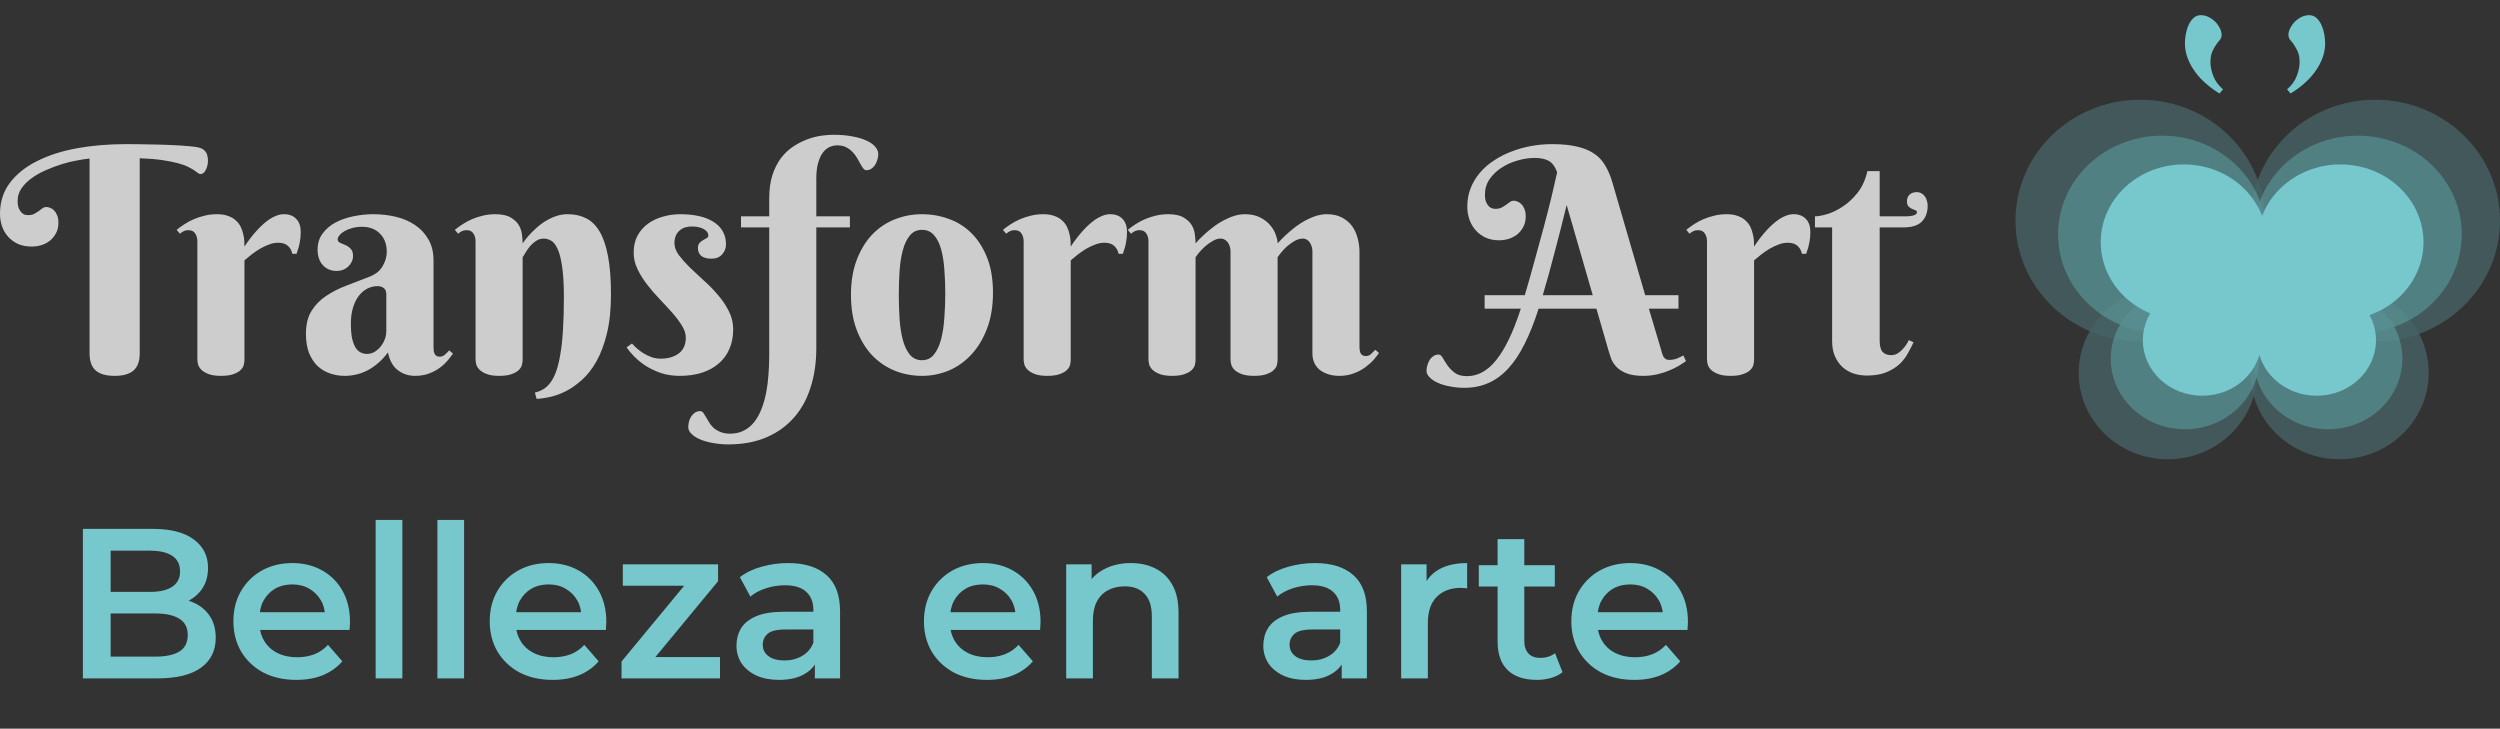<svg width="199" height="58" viewBox="0 0 199 58" fill="none" xmlns="http://www.w3.org/2000/svg">
<rect x="0" y="0" width="199" height="58" fill="#333333" stroke="none"/>
<g opacity="0.87">
<path d="M9.131 29.918C8.447 29.918 7.943 29.775 7.617 29.49C7.292 29.205 7.129 28.75 7.129 28.123V12.62C6.868 12.645 6.543 12.693 6.152 12.767C5.77 12.832 5.367 12.929 4.944 13.06C4.521 13.19 4.097 13.348 3.674 13.536C3.251 13.715 2.873 13.926 2.539 14.17C2.205 14.406 1.933 14.675 1.721 14.976C1.51 15.277 1.404 15.611 1.404 15.977C1.404 16.238 1.436 16.445 1.501 16.6C1.575 16.754 1.656 16.872 1.746 16.954C1.835 17.027 1.925 17.076 2.014 17.1C2.112 17.116 2.181 17.125 2.222 17.125C2.425 17.125 2.592 17.092 2.722 17.027C2.852 16.954 2.97 16.88 3.076 16.807C3.182 16.726 3.28 16.652 3.369 16.587C3.467 16.514 3.577 16.477 3.699 16.477C3.796 16.477 3.898 16.502 4.004 16.551C4.118 16.591 4.22 16.661 4.309 16.758C4.407 16.856 4.488 16.986 4.553 17.149C4.618 17.303 4.651 17.495 4.651 17.723C4.651 18.048 4.586 18.329 4.456 18.565C4.333 18.801 4.171 19 3.967 19.163C3.772 19.318 3.544 19.436 3.284 19.517C3.031 19.59 2.779 19.627 2.527 19.627C2.136 19.627 1.782 19.562 1.465 19.432C1.156 19.293 0.891 19.106 0.671 18.87C0.452 18.634 0.285 18.357 0.171 18.04C0.057 17.723 0 17.385 0 17.027C0 16.075 0.26 15.253 0.781 14.561C1.31 13.861 2.03 13.283 2.942 12.828C3.853 12.364 4.915 12.022 6.128 11.802C7.34 11.582 8.639 11.473 10.022 11.473C10.681 11.473 11.324 11.481 11.951 11.497C12.577 11.505 13.147 11.521 13.66 11.546C14.181 11.57 14.628 11.599 15.002 11.631C15.377 11.664 15.649 11.7 15.82 11.741C15.983 11.782 16.113 11.843 16.211 11.924C16.309 11.998 16.382 12.083 16.431 12.181C16.48 12.278 16.512 12.384 16.528 12.498C16.545 12.604 16.553 12.714 16.553 12.828C16.553 12.917 16.541 13.023 16.516 13.145C16.492 13.259 16.455 13.369 16.406 13.475C16.357 13.58 16.296 13.67 16.223 13.743C16.15 13.816 16.06 13.853 15.955 13.853C15.889 13.853 15.82 13.825 15.747 13.768C15.682 13.711 15.588 13.641 15.466 13.56C15.344 13.479 15.177 13.385 14.966 13.279C14.762 13.174 14.49 13.076 14.148 12.986C13.814 12.897 13.399 12.815 12.903 12.742C12.415 12.669 11.82 12.62 11.121 12.596V28.123C11.121 28.75 10.958 29.205 10.632 29.49C10.307 29.775 9.806 29.918 9.131 29.918ZM19.458 19.627C19.767 19.155 20.097 18.728 20.447 18.345C20.593 18.183 20.752 18.024 20.923 17.869C21.094 17.715 21.269 17.576 21.448 17.454C21.635 17.332 21.826 17.234 22.021 17.161C22.217 17.088 22.412 17.051 22.607 17.051C23.023 17.051 23.348 17.177 23.584 17.43C23.82 17.674 23.938 18.02 23.938 18.467C23.938 18.744 23.914 19.012 23.865 19.273C23.824 19.525 23.739 19.834 23.608 20.201H23.267C23.218 19.948 23.104 19.741 22.925 19.578C22.746 19.407 22.485 19.322 22.144 19.322C21.891 19.322 21.643 19.371 21.399 19.468C21.155 19.558 20.915 19.672 20.679 19.81C20.451 19.948 20.231 20.099 20.02 20.262C19.816 20.424 19.629 20.579 19.458 20.726V28.648C19.458 28.754 19.442 28.88 19.409 29.026C19.377 29.173 19.295 29.311 19.165 29.441C19.043 29.572 18.856 29.681 18.604 29.771C18.359 29.869 18.022 29.918 17.59 29.918C17.159 29.918 16.817 29.865 16.565 29.759C16.321 29.661 16.134 29.543 16.003 29.405C15.873 29.266 15.792 29.124 15.759 28.977C15.727 28.831 15.71 28.713 15.71 28.623V19.2C15.71 18.964 15.653 18.76 15.54 18.589C15.434 18.41 15.251 18.321 14.99 18.321C14.852 18.321 14.734 18.345 14.636 18.394C14.539 18.443 14.433 18.512 14.319 18.602L14.062 18.296C14.25 18.142 14.457 17.991 14.685 17.845C14.921 17.69 15.173 17.556 15.442 17.442C15.71 17.328 15.999 17.234 16.309 17.161C16.618 17.088 16.943 17.051 17.285 17.051C17.635 17.051 17.932 17.1 18.176 17.198C18.428 17.287 18.632 17.409 18.787 17.564C18.949 17.71 19.076 17.877 19.165 18.064C19.255 18.252 19.32 18.443 19.36 18.638C19.409 18.825 19.438 19.009 19.446 19.188C19.454 19.358 19.458 19.505 19.458 19.627ZM30.75 23.399C30.75 23.195 30.684 23.041 30.554 22.935C30.424 22.829 30.257 22.776 30.054 22.776C29.769 22.776 29.496 22.841 29.236 22.972C28.984 23.102 28.76 23.293 28.564 23.545C28.369 23.798 28.215 24.111 28.101 24.485C27.987 24.852 27.93 25.279 27.93 25.767C27.93 26.239 27.962 26.63 28.027 26.939C28.101 27.248 28.194 27.496 28.308 27.684C28.43 27.863 28.569 27.989 28.723 28.062C28.878 28.135 29.041 28.172 29.211 28.172C29.423 28.172 29.622 28.119 29.81 28.013C29.997 27.899 30.16 27.757 30.298 27.586C30.436 27.415 30.546 27.224 30.627 27.012C30.709 26.801 30.75 26.589 30.75 26.377V23.399ZM28.809 18.052C28.532 18.052 28.276 18.085 28.04 18.15C27.803 18.215 27.6 18.296 27.429 18.394C27.258 18.492 27.124 18.602 27.026 18.724C26.929 18.838 26.88 18.947 26.88 19.053C26.88 19.175 26.941 19.265 27.063 19.322C27.193 19.371 27.336 19.432 27.49 19.505C27.645 19.57 27.783 19.668 27.905 19.798C28.035 19.92 28.101 20.111 28.101 20.372C28.101 20.543 28.064 20.701 27.991 20.848C27.926 20.986 27.832 21.112 27.71 21.226C27.596 21.332 27.458 21.417 27.295 21.482C27.14 21.539 26.977 21.568 26.807 21.568C26.351 21.568 25.981 21.413 25.696 21.104C25.419 20.795 25.281 20.384 25.281 19.871C25.281 19.375 25.411 18.951 25.671 18.602C25.932 18.244 26.27 17.951 26.685 17.723C27.108 17.495 27.584 17.328 28.113 17.222C28.642 17.108 29.171 17.051 29.7 17.051C30.334 17.051 30.941 17.12 31.519 17.259C32.096 17.397 32.605 17.617 33.044 17.918C33.492 18.219 33.846 18.602 34.106 19.065C34.375 19.529 34.509 20.091 34.509 20.75V27.647C34.509 27.72 34.513 27.802 34.522 27.891C34.53 27.981 34.55 28.062 34.583 28.135C34.615 28.209 34.664 28.27 34.729 28.318C34.794 28.367 34.888 28.392 35.01 28.392C35.156 28.392 35.291 28.339 35.413 28.233C35.543 28.119 35.657 28.005 35.754 27.891L36.06 28.148C35.938 28.318 35.791 28.506 35.62 28.709C35.449 28.912 35.242 29.104 34.998 29.283C34.753 29.462 34.469 29.612 34.143 29.734C33.818 29.856 33.447 29.918 33.032 29.918C32.52 29.918 32.064 29.767 31.665 29.466C31.266 29.157 31.006 28.685 30.884 28.05C30.623 28.4 30.351 28.693 30.066 28.929C29.789 29.165 29.504 29.356 29.211 29.502C28.919 29.649 28.621 29.755 28.32 29.82C28.027 29.885 27.73 29.918 27.429 29.918C27.039 29.918 26.66 29.856 26.294 29.734C25.928 29.612 25.598 29.421 25.305 29.161C25.02 28.892 24.788 28.546 24.609 28.123C24.439 27.7 24.353 27.183 24.353 26.573C24.353 25.832 24.5 25.226 24.793 24.754C25.085 24.282 25.468 23.887 25.94 23.57C26.42 23.244 26.961 22.968 27.564 22.74C28.174 22.512 28.796 22.272 29.431 22.02C29.903 21.832 30.245 21.556 30.456 21.189C30.676 20.815 30.786 20.433 30.786 20.042C30.786 19.44 30.607 18.96 30.249 18.602C29.899 18.235 29.419 18.052 28.809 18.052ZM44.885 23.643C44.885 22.618 44.836 21.8 44.739 21.189C44.649 20.571 44.527 20.103 44.373 19.786C44.218 19.46 44.047 19.248 43.86 19.151C43.673 19.045 43.481 18.992 43.286 18.992C43.05 18.992 42.839 19.057 42.651 19.188C42.472 19.31 42.314 19.452 42.175 19.615C42.045 19.777 41.931 19.94 41.834 20.103C41.744 20.266 41.667 20.388 41.602 20.469V28.623C41.602 28.729 41.585 28.86 41.553 29.014C41.52 29.161 41.439 29.303 41.309 29.441C41.187 29.572 40.999 29.681 40.747 29.771C40.503 29.869 40.165 29.918 39.734 29.918C39.303 29.918 38.961 29.865 38.709 29.759C38.464 29.661 38.277 29.543 38.147 29.405C38.017 29.266 37.935 29.124 37.903 28.977C37.87 28.831 37.854 28.713 37.854 28.623V19.2C37.854 18.964 37.797 18.76 37.683 18.589C37.577 18.41 37.394 18.321 37.134 18.321C36.995 18.321 36.877 18.345 36.78 18.394C36.682 18.443 36.576 18.512 36.462 18.602L36.206 18.296C36.393 18.142 36.601 17.991 36.829 17.845C37.065 17.69 37.317 17.556 37.585 17.442C37.854 17.328 38.143 17.234 38.452 17.161C38.761 17.088 39.087 17.051 39.429 17.051C39.958 17.051 40.369 17.141 40.662 17.32C40.955 17.491 41.17 17.698 41.309 17.942C41.447 18.186 41.528 18.443 41.553 18.711C41.585 18.972 41.602 19.192 41.602 19.371C41.903 18.939 42.245 18.553 42.627 18.211C42.782 18.064 42.953 17.922 43.14 17.784C43.335 17.645 43.538 17.523 43.75 17.418C43.97 17.303 44.198 17.214 44.434 17.149C44.678 17.084 44.926 17.051 45.178 17.051C45.732 17.051 46.22 17.157 46.643 17.369C47.074 17.58 47.437 17.934 47.73 18.431C48.023 18.927 48.246 19.586 48.401 20.408C48.556 21.222 48.633 22.235 48.633 23.448C48.633 24.628 48.527 25.653 48.315 26.524C48.104 27.395 47.827 28.135 47.485 28.746C47.144 29.356 46.757 29.852 46.326 30.235C45.894 30.625 45.459 30.931 45.02 31.15C44.58 31.37 44.157 31.521 43.75 31.602C43.351 31.692 43.005 31.74 42.712 31.748L42.578 31.248C42.822 31.191 43.046 31.102 43.249 30.98C43.461 30.857 43.652 30.678 43.823 30.442C43.994 30.206 44.145 29.909 44.275 29.551C44.405 29.185 44.515 28.729 44.605 28.184C44.702 27.639 44.771 26.996 44.812 26.255C44.861 25.507 44.885 24.636 44.885 23.643ZM55.078 18.028C54.891 18.028 54.712 18.052 54.541 18.101C54.378 18.15 54.232 18.231 54.102 18.345C53.971 18.451 53.87 18.589 53.796 18.76C53.723 18.923 53.687 19.118 53.687 19.346C53.687 19.664 53.8 19.981 54.028 20.298C54.264 20.608 54.553 20.933 54.895 21.275C55.245 21.609 55.619 21.959 56.018 22.325C56.425 22.683 56.799 23.065 57.141 23.472C57.491 23.871 57.78 24.298 58.008 24.754C58.244 25.21 58.362 25.698 58.362 26.219C58.362 26.805 58.26 27.326 58.057 27.781C57.861 28.237 57.577 28.623 57.202 28.941C56.836 29.258 56.388 29.502 55.859 29.673C55.339 29.836 54.757 29.918 54.114 29.918C53.552 29.918 53.044 29.84 52.588 29.686C52.132 29.523 51.725 29.328 51.367 29.1C51.017 28.864 50.716 28.615 50.464 28.355C50.212 28.095 50.016 27.859 49.878 27.647L50.305 27.342C50.411 27.464 50.545 27.598 50.708 27.745C50.871 27.883 51.05 28.013 51.245 28.135C51.449 28.257 51.664 28.359 51.892 28.44C52.12 28.514 52.352 28.55 52.588 28.55C53.174 28.55 53.654 28.412 54.028 28.135C54.403 27.85 54.59 27.431 54.59 26.878C54.59 26.569 54.488 26.251 54.285 25.926C54.081 25.592 53.825 25.25 53.516 24.9C53.206 24.55 52.873 24.188 52.515 23.814C52.157 23.44 51.823 23.053 51.514 22.654C51.204 22.256 50.948 21.845 50.745 21.421C50.541 20.998 50.44 20.559 50.44 20.103C50.44 19.59 50.541 19.143 50.745 18.76C50.956 18.378 51.233 18.06 51.575 17.808C51.925 17.556 52.319 17.369 52.759 17.247C53.206 17.116 53.666 17.051 54.138 17.051C54.683 17.051 55.18 17.1 55.627 17.198C56.075 17.295 56.458 17.446 56.775 17.649C57.1 17.845 57.349 18.093 57.52 18.394C57.699 18.695 57.788 19.045 57.788 19.444C57.788 19.753 57.686 20.022 57.483 20.25C57.279 20.477 56.995 20.591 56.628 20.591C56.279 20.591 56.01 20.518 55.823 20.372C55.644 20.217 55.554 20.009 55.554 19.749C55.554 19.578 55.595 19.444 55.676 19.346C55.766 19.248 55.863 19.171 55.969 19.114C56.075 19.049 56.169 18.996 56.25 18.956C56.34 18.907 56.384 18.846 56.384 18.773C56.384 18.545 56.262 18.366 56.018 18.235C55.774 18.097 55.461 18.028 55.078 18.028ZM66.65 11.57C66.422 11.57 66.207 11.619 66.003 11.717C65.8 11.815 65.621 11.973 65.466 12.193C65.32 12.405 65.202 12.677 65.112 13.011C65.023 13.344 64.978 13.747 64.978 14.219V17.222H67.651V18.101H64.978V27.72C64.978 28.827 64.832 29.848 64.539 30.784C64.254 31.72 63.818 32.526 63.232 33.201C62.647 33.885 61.914 34.418 61.035 34.8C60.156 35.183 59.131 35.374 57.959 35.374C57.544 35.374 57.145 35.337 56.763 35.264C56.38 35.199 56.042 35.105 55.749 34.983C55.456 34.861 55.225 34.715 55.054 34.544C54.875 34.381 54.785 34.198 54.785 33.995C54.785 33.848 54.806 33.698 54.846 33.543C54.887 33.397 54.948 33.262 55.029 33.14C55.111 33.018 55.212 32.916 55.334 32.835C55.448 32.762 55.583 32.725 55.737 32.725C55.827 32.725 55.908 32.77 55.981 32.859C56.047 32.949 56.116 33.059 56.189 33.189C56.262 33.319 56.348 33.462 56.445 33.616C56.535 33.779 56.653 33.925 56.799 34.056C56.946 34.186 57.129 34.296 57.349 34.385C57.56 34.475 57.821 34.52 58.13 34.52C58.545 34.52 58.911 34.434 59.228 34.263C59.546 34.1 59.819 33.873 60.046 33.58C60.274 33.287 60.465 32.941 60.62 32.542C60.775 32.143 60.897 31.716 60.986 31.26C61.076 30.805 61.137 30.328 61.169 29.832C61.21 29.336 61.23 28.839 61.23 28.343V18.101H58.984V17.222H61.23V15.794C61.23 15.078 61.316 14.455 61.487 13.926C61.666 13.389 61.898 12.933 62.183 12.559C62.476 12.185 62.805 11.88 63.171 11.644C63.538 11.408 63.908 11.22 64.282 11.082C64.665 10.944 65.035 10.85 65.393 10.801C65.751 10.752 66.064 10.728 66.333 10.728C66.911 10.728 67.424 10.773 67.871 10.862C68.319 10.944 68.693 11.058 68.994 11.204C69.295 11.342 69.523 11.505 69.678 11.692C69.832 11.88 69.91 12.071 69.91 12.266C69.91 12.413 69.885 12.563 69.836 12.718C69.796 12.864 69.735 13.003 69.653 13.133C69.572 13.255 69.47 13.357 69.348 13.438C69.234 13.511 69.104 13.548 68.957 13.548C68.868 13.548 68.787 13.499 68.713 13.401C68.64 13.304 68.563 13.182 68.481 13.035C68.4 12.889 68.311 12.73 68.213 12.559C68.115 12.388 67.993 12.229 67.847 12.083C67.708 11.937 67.541 11.815 67.346 11.717C67.151 11.619 66.919 11.57 66.65 11.57ZM67.737 23.472C67.737 22.406 67.891 21.474 68.201 20.677C68.51 19.871 68.921 19.2 69.434 18.663C69.954 18.125 70.557 17.723 71.24 17.454C71.924 17.186 72.64 17.051 73.389 17.051C74.137 17.051 74.853 17.177 75.537 17.43C76.221 17.674 76.819 18.052 77.332 18.565C77.852 19.078 78.267 19.729 78.577 20.518C78.886 21.299 79.04 22.227 79.04 23.301C79.04 24.367 78.886 25.311 78.577 26.133C78.267 26.955 77.852 27.647 77.332 28.209C76.819 28.77 76.221 29.197 75.537 29.49C74.853 29.775 74.137 29.918 73.389 29.918C72.64 29.918 71.924 29.783 71.24 29.515C70.557 29.238 69.954 28.831 69.434 28.294C68.921 27.757 68.51 27.085 68.201 26.28C67.891 25.474 67.737 24.538 67.737 23.472ZM75.244 23.35C75.244 22.699 75.22 22.072 75.171 21.47C75.13 20.86 75.045 20.319 74.915 19.847C74.784 19.375 74.597 19 74.353 18.724C74.109 18.439 73.787 18.296 73.389 18.296C72.99 18.296 72.668 18.447 72.424 18.748C72.18 19.041 71.993 19.432 71.863 19.92C71.733 20.4 71.647 20.949 71.606 21.568C71.566 22.186 71.545 22.821 71.545 23.472C71.545 24.123 71.566 24.762 71.606 25.389C71.647 26.007 71.733 26.561 71.863 27.049C71.993 27.537 72.18 27.932 72.424 28.233C72.668 28.526 72.99 28.672 73.389 28.672C73.787 28.672 74.109 28.518 74.353 28.209C74.597 27.899 74.784 27.492 74.915 26.988C75.045 26.483 75.13 25.914 75.171 25.279C75.22 24.644 75.244 24.001 75.244 23.35ZM85.23 19.627C85.539 19.155 85.868 18.728 86.218 18.345C86.365 18.183 86.523 18.024 86.694 17.869C86.865 17.715 87.04 17.576 87.219 17.454C87.406 17.332 87.598 17.234 87.793 17.161C87.988 17.088 88.184 17.051 88.379 17.051C88.794 17.051 89.12 17.177 89.356 17.43C89.591 17.674 89.71 18.02 89.71 18.467C89.71 18.744 89.685 19.012 89.636 19.273C89.596 19.525 89.51 19.834 89.38 20.201H89.038C88.989 19.948 88.875 19.741 88.696 19.578C88.517 19.407 88.257 19.322 87.915 19.322C87.663 19.322 87.415 19.371 87.17 19.468C86.926 19.558 86.686 19.672 86.45 19.81C86.222 19.948 86.003 20.099 85.791 20.262C85.588 20.424 85.4 20.579 85.23 20.726V28.648C85.23 28.754 85.213 28.88 85.181 29.026C85.148 29.173 85.067 29.311 84.936 29.441C84.814 29.572 84.627 29.681 84.375 29.771C84.131 29.869 83.793 29.918 83.362 29.918C82.93 29.918 82.589 29.865 82.336 29.759C82.092 29.661 81.905 29.543 81.775 29.405C81.645 29.266 81.563 29.124 81.531 28.977C81.498 28.831 81.482 28.713 81.482 28.623V19.2C81.482 18.964 81.425 18.76 81.311 18.589C81.205 18.41 81.022 18.321 80.762 18.321C80.623 18.321 80.505 18.345 80.408 18.394C80.31 18.443 80.204 18.512 80.09 18.602L79.834 18.296C80.021 18.142 80.229 17.991 80.457 17.845C80.692 17.69 80.945 17.556 81.213 17.442C81.482 17.328 81.771 17.234 82.08 17.161C82.389 17.088 82.715 17.051 83.057 17.051C83.407 17.051 83.704 17.1 83.948 17.198C84.2 17.287 84.403 17.409 84.558 17.564C84.721 17.71 84.847 17.877 84.936 18.064C85.026 18.252 85.091 18.443 85.132 18.638C85.181 18.825 85.209 19.009 85.217 19.188C85.225 19.358 85.23 19.505 85.23 19.627ZM101.697 28.648C101.697 28.754 101.681 28.88 101.648 29.026C101.615 29.173 101.534 29.311 101.404 29.441C101.282 29.572 101.095 29.681 100.842 29.771C100.59 29.869 100.248 29.918 99.817 29.918C99.386 29.918 99.044 29.865 98.791 29.759C98.547 29.661 98.36 29.543 98.23 29.405C98.108 29.266 98.031 29.124 97.998 28.977C97.966 28.831 97.949 28.713 97.949 28.623V19.993C97.949 19.879 97.933 19.765 97.9 19.651C97.868 19.529 97.819 19.419 97.754 19.322C97.689 19.224 97.607 19.147 97.51 19.09C97.412 19.025 97.298 18.992 97.168 18.992C96.948 18.992 96.733 19.057 96.521 19.188C96.309 19.31 96.11 19.452 95.923 19.615C95.744 19.777 95.585 19.94 95.447 20.103C95.317 20.266 95.223 20.388 95.166 20.469V28.648C95.166 28.754 95.15 28.88 95.117 29.026C95.085 29.173 95.003 29.311 94.873 29.441C94.751 29.572 94.564 29.681 94.311 29.771C94.067 29.869 93.73 29.918 93.298 29.918C92.867 29.918 92.525 29.865 92.273 29.759C92.029 29.661 91.842 29.543 91.711 29.405C91.581 29.266 91.5 29.124 91.467 28.977C91.435 28.831 91.418 28.713 91.418 28.623V19.2C91.418 18.964 91.362 18.76 91.248 18.589C91.142 18.41 90.959 18.321 90.698 18.321C90.56 18.321 90.442 18.345 90.344 18.394C90.247 18.443 90.141 18.512 90.027 18.602L89.77 18.296C89.958 18.142 90.165 17.991 90.393 17.845C90.629 17.69 90.881 17.556 91.15 17.442C91.418 17.328 91.707 17.234 92.017 17.161C92.326 17.088 92.651 17.051 92.993 17.051C93.522 17.051 93.933 17.141 94.226 17.32C94.519 17.491 94.735 17.698 94.873 17.942C95.011 18.186 95.093 18.443 95.117 18.711C95.15 18.972 95.166 19.192 95.166 19.371C95.549 18.939 95.96 18.553 96.399 18.211C96.578 18.064 96.773 17.922 96.985 17.784C97.205 17.645 97.428 17.523 97.656 17.418C97.884 17.303 98.12 17.214 98.364 17.149C98.608 17.084 98.853 17.051 99.097 17.051C99.569 17.051 99.972 17.137 100.305 17.308C100.639 17.479 100.907 17.686 101.111 17.93C101.314 18.166 101.461 18.419 101.55 18.687C101.648 18.947 101.697 19.175 101.697 19.371C102.087 18.939 102.498 18.553 102.93 18.211C103.109 18.064 103.304 17.922 103.516 17.784C103.727 17.645 103.947 17.523 104.175 17.418C104.411 17.303 104.647 17.214 104.883 17.149C105.127 17.084 105.371 17.051 105.615 17.051C106.087 17.051 106.49 17.141 106.824 17.32C107.157 17.491 107.426 17.719 107.629 18.003C107.833 18.288 107.979 18.61 108.069 18.968C108.167 19.326 108.215 19.684 108.215 20.042V27.598C108.215 27.671 108.219 27.753 108.228 27.842C108.236 27.924 108.256 28.005 108.289 28.086C108.321 28.16 108.37 28.221 108.435 28.27C108.508 28.318 108.602 28.343 108.716 28.343C108.87 28.343 109.009 28.29 109.131 28.184C109.253 28.07 109.367 27.956 109.473 27.842L109.766 28.099C109.652 28.27 109.501 28.461 109.314 28.672C109.127 28.876 108.903 29.071 108.643 29.258C108.39 29.445 108.093 29.6 107.751 29.722C107.418 29.852 107.039 29.918 106.616 29.918C106.258 29.918 105.945 29.869 105.676 29.771C105.416 29.681 105.192 29.559 105.005 29.405C104.826 29.242 104.692 29.055 104.602 28.843C104.513 28.623 104.468 28.392 104.468 28.148V19.993C104.468 19.879 104.451 19.765 104.419 19.651C104.386 19.529 104.338 19.419 104.272 19.322C104.215 19.224 104.138 19.147 104.041 19.09C103.943 19.025 103.829 18.992 103.699 18.992C103.479 18.992 103.259 19.057 103.04 19.188C102.828 19.31 102.629 19.452 102.441 19.615C102.262 19.777 102.108 19.94 101.978 20.103C101.847 20.266 101.754 20.388 101.697 20.469V28.648ZM127.075 24.571H122.473C122.131 25.645 121.761 26.577 121.362 27.366C120.972 28.156 120.536 28.811 120.056 29.331C119.576 29.852 119.047 30.239 118.469 30.491C117.9 30.744 117.261 30.87 116.553 30.87C116.162 30.87 115.788 30.833 115.43 30.76C115.063 30.695 114.742 30.601 114.465 30.479C114.189 30.357 113.969 30.21 113.806 30.04C113.635 29.877 113.55 29.698 113.55 29.502C113.55 29.356 113.574 29.209 113.623 29.063C113.664 28.908 113.725 28.77 113.806 28.648C113.888 28.518 113.989 28.416 114.111 28.343C114.225 28.261 114.355 28.221 114.502 28.221C114.632 28.221 114.746 28.31 114.844 28.489C114.941 28.668 115.068 28.868 115.222 29.087C115.369 29.299 115.56 29.494 115.796 29.673C116.032 29.852 116.357 29.942 116.772 29.942C117.196 29.942 117.598 29.84 117.981 29.637C118.363 29.433 118.73 29.116 119.08 28.685C119.438 28.245 119.779 27.688 120.105 27.012C120.431 26.337 120.748 25.523 121.057 24.571H118.176V23.497H121.375C121.643 22.585 121.903 21.666 122.156 20.738C122.416 19.81 122.66 18.919 122.888 18.064C123.116 17.21 123.319 16.412 123.499 15.672C123.678 14.923 123.828 14.272 123.95 13.719C123.787 13.263 123.564 12.958 123.279 12.803C123.002 12.649 122.628 12.571 122.156 12.571C121.716 12.571 121.261 12.64 120.789 12.779C120.325 12.909 119.902 13.1 119.519 13.352C119.137 13.597 118.819 13.902 118.567 14.268C118.323 14.626 118.201 15.029 118.201 15.477C118.201 15.737 118.233 15.944 118.298 16.099C118.372 16.254 118.453 16.372 118.542 16.453C118.64 16.526 118.734 16.575 118.823 16.6C118.913 16.616 118.982 16.624 119.031 16.624C119.226 16.624 119.389 16.591 119.519 16.526C119.657 16.453 119.775 16.38 119.873 16.307C119.979 16.225 120.081 16.152 120.178 16.087C120.276 16.014 120.386 15.977 120.508 15.977C120.597 15.977 120.695 16.002 120.801 16.05C120.915 16.091 121.016 16.16 121.106 16.258C121.204 16.355 121.285 16.486 121.35 16.648C121.415 16.803 121.448 16.994 121.448 17.222C121.448 17.548 121.383 17.828 121.252 18.064C121.13 18.3 120.968 18.5 120.764 18.663C120.569 18.817 120.341 18.935 120.081 19.017C119.828 19.09 119.576 19.127 119.324 19.127C118.933 19.127 118.579 19.057 118.262 18.919C117.952 18.773 117.688 18.577 117.468 18.333C117.249 18.089 117.082 17.804 116.968 17.479C116.854 17.153 116.797 16.811 116.797 16.453C116.797 15.916 116.886 15.424 117.065 14.976C117.244 14.52 117.493 14.109 117.81 13.743C118.127 13.369 118.502 13.043 118.933 12.767C119.364 12.482 119.828 12.246 120.325 12.059C120.829 11.863 121.354 11.717 121.899 11.619C122.445 11.521 122.994 11.473 123.547 11.473C124.329 11.473 124.988 11.538 125.525 11.668C126.07 11.79 126.526 11.977 126.892 12.229C127.258 12.474 127.551 12.787 127.771 13.169C127.999 13.544 128.186 13.979 128.333 14.476L130.957 23.497H133.606V24.571H131.25L132.202 27.769C132.235 27.891 132.267 28.005 132.3 28.111C132.332 28.217 132.369 28.31 132.41 28.392C132.458 28.465 132.515 28.526 132.581 28.575C132.654 28.623 132.743 28.648 132.849 28.648C133.077 28.648 133.289 28.611 133.484 28.538C133.679 28.457 133.85 28.375 133.997 28.294L134.204 28.746C134.058 28.851 133.87 28.974 133.643 29.112C133.423 29.242 133.167 29.368 132.874 29.49C132.589 29.612 132.271 29.714 131.921 29.795C131.571 29.877 131.197 29.918 130.798 29.918C130.245 29.918 129.797 29.848 129.456 29.71C129.122 29.572 128.857 29.401 128.662 29.197C128.475 28.994 128.337 28.778 128.247 28.55C128.166 28.322 128.101 28.123 128.052 27.952L127.075 24.571ZM124.707 16.319C124.373 17.678 124.048 18.956 123.73 20.152C123.421 21.348 123.112 22.463 122.803 23.497H126.782L124.707 16.319ZM139.624 19.627C139.933 19.155 140.263 18.728 140.613 18.345C140.759 18.183 140.918 18.024 141.089 17.869C141.26 17.715 141.435 17.576 141.614 17.454C141.801 17.332 141.992 17.234 142.188 17.161C142.383 17.088 142.578 17.051 142.773 17.051C143.188 17.051 143.514 17.177 143.75 17.43C143.986 17.674 144.104 18.02 144.104 18.467C144.104 18.744 144.08 19.012 144.031 19.273C143.99 19.525 143.905 19.834 143.774 20.201H143.433C143.384 19.948 143.27 19.741 143.091 19.578C142.912 19.407 142.651 19.322 142.31 19.322C142.057 19.322 141.809 19.371 141.565 19.468C141.321 19.558 141.081 19.672 140.845 19.81C140.617 19.948 140.397 20.099 140.186 20.262C139.982 20.424 139.795 20.579 139.624 20.726V28.648C139.624 28.754 139.608 28.88 139.575 29.026C139.543 29.173 139.461 29.311 139.331 29.441C139.209 29.572 139.022 29.681 138.77 29.771C138.525 29.869 138.188 29.918 137.756 29.918C137.325 29.918 136.983 29.865 136.731 29.759C136.487 29.661 136.3 29.543 136.169 29.405C136.039 29.266 135.958 29.124 135.925 28.977C135.893 28.831 135.876 28.713 135.876 28.623V19.2C135.876 18.964 135.819 18.76 135.706 18.589C135.6 18.41 135.417 18.321 135.156 18.321C135.018 18.321 134.9 18.345 134.802 18.394C134.705 18.443 134.599 18.512 134.485 18.602L134.229 18.296C134.416 18.142 134.623 17.991 134.851 17.845C135.087 17.69 135.339 17.556 135.608 17.442C135.876 17.328 136.165 17.234 136.475 17.161C136.784 17.088 137.109 17.051 137.451 17.051C137.801 17.051 138.098 17.1 138.342 17.198C138.595 17.287 138.798 17.409 138.953 17.564C139.115 17.71 139.242 17.877 139.331 18.064C139.421 18.252 139.486 18.443 139.526 18.638C139.575 18.825 139.604 19.009 139.612 19.188C139.62 19.358 139.624 19.505 139.624 19.627ZM149.622 18.101V27.122C149.622 27.553 149.703 27.855 149.866 28.025C150.028 28.188 150.252 28.27 150.537 28.27C150.757 28.27 150.952 28.209 151.123 28.086C151.294 27.964 151.44 27.826 151.562 27.671C151.709 27.5 151.835 27.301 151.941 27.073L152.319 27.244C152.197 27.505 152.051 27.789 151.88 28.099C151.717 28.408 151.497 28.697 151.221 28.965C150.944 29.226 150.594 29.445 150.171 29.625C149.756 29.803 149.231 29.893 148.596 29.893C148.238 29.893 147.892 29.84 147.559 29.734C147.233 29.629 146.94 29.462 146.68 29.234C146.427 29.006 146.224 28.721 146.069 28.379C145.915 28.038 145.837 27.627 145.837 27.146V18.101H144.47V17.222C144.698 17.222 145.015 17.165 145.422 17.051C145.829 16.929 146.244 16.73 146.667 16.453C147.099 16.176 147.498 15.806 147.864 15.342C148.23 14.878 148.49 14.305 148.645 13.621H149.622V17.222H151.611C152.262 17.222 152.588 17.112 152.588 16.893C152.588 16.811 152.547 16.758 152.466 16.734C152.384 16.701 152.291 16.665 152.185 16.624C152.087 16.575 151.998 16.51 151.917 16.429C151.835 16.347 151.794 16.213 151.794 16.026C151.794 15.798 151.864 15.619 152.002 15.489C152.148 15.359 152.336 15.293 152.563 15.293C152.71 15.293 152.836 15.326 152.942 15.391C153.056 15.448 153.149 15.53 153.223 15.635C153.296 15.733 153.349 15.847 153.381 15.977C153.422 16.107 153.442 16.238 153.442 16.368C153.442 16.897 153.288 17.32 152.979 17.637C152.677 17.947 152.189 18.101 151.514 18.101H149.622Z" fill="white" fill-opacity="0.87"/>
<g opacity="0.37">
<ellipse cx="170.365" cy="17.561" rx="9.932" ry="9.622" fill="#70C8CE" fill-opacity="0.79"/>
<ellipse cx="189.068" cy="17.561" rx="9.932" ry="9.622" fill="#70C8CE" fill-opacity="0.79"/>
<ellipse cx="172.558" cy="29.682" rx="7.094" ry="6.873" fill="#70C8CE" fill-opacity="0.79"/>
<ellipse cx="186.23" cy="29.682" rx="7.094" ry="6.873" fill="#70C8CE" fill-opacity="0.79"/>
<rect x="173.719" y="17.061" width="10.448" height="11.622" fill="#70C8CE" fill-opacity="0.79"/>
</g>
<g opacity="0.55">
<ellipse cx="172.1" cy="18.657" rx="8.274" ry="7.857" fill="#70C8CE" fill-opacity="0.79"/>
<ellipse cx="187.681" cy="18.657" rx="8.274" ry="7.857" fill="#70C8CE" fill-opacity="0.79"/>
<ellipse cx="173.927" cy="28.555" rx="5.91" ry="5.612" fill="#70C8CE" fill-opacity="0.79"/>
<ellipse cx="185.317" cy="28.555" rx="5.91" ry="5.612" fill="#70C8CE" fill-opacity="0.79"/>
<rect x="174.894" y="18.249" width="8.704" height="9.49" fill="#70C8CE" fill-opacity="0.79"/>
</g>
<ellipse cx="173.835" cy="19.28" rx="6.616" ry="6.191" fill="#7FDEE4"/>
<ellipse cx="186.294" cy="19.28" rx="6.616" ry="6.191" fill="#7FDEE4"/>
<ellipse cx="175.296" cy="27.078" rx="4.726" ry="4.422" fill="#7FDEE4"/>
<ellipse cx="184.404" cy="27.078" rx="4.726" ry="4.422" fill="#7FDEE4"/>
<rect x="176.069" y="18.958" width="6.96" height="7.477" fill="#7FDEE4"/>
<path d="M182.048 7.117C182.426 6.783 182.685 6.421 182.828 6.032C182.976 5.642 183.05 5.274 183.05 4.928C183.05 4.538 182.97 4.201 182.809 3.917C182.654 3.626 182.481 3.375 182.29 3.165C182.203 3.06 182.16 2.927 182.16 2.766C182.16 2.599 182.206 2.426 182.299 2.247C182.392 2.061 182.512 1.891 182.661 1.736C182.815 1.582 182.992 1.455 183.189 1.356C183.387 1.257 183.595 1.208 183.811 1.208C184.052 1.208 184.253 1.288 184.414 1.449C184.575 1.603 184.705 1.795 184.804 2.024C184.903 2.253 184.974 2.497 185.017 2.757C185.06 3.01 185.082 3.236 185.082 3.434C185.082 3.855 185.008 4.257 184.859 4.64C184.711 5.03 184.51 5.395 184.256 5.735C184.009 6.075 183.718 6.387 183.384 6.672C183.05 6.963 182.698 7.219 182.327 7.442L182.048 7.117Z" fill="#7FDEE4"/>
<path d="M176.952 7.117C176.574 6.783 176.315 6.421 176.172 6.032C176.024 5.642 175.95 5.274 175.95 4.928C175.95 4.538 176.03 4.201 176.191 3.917C176.346 3.626 176.519 3.375 176.71 3.165C176.797 3.06 176.84 2.927 176.84 2.766C176.84 2.599 176.794 2.426 176.701 2.247C176.608 2.061 176.488 1.891 176.339 1.736C176.185 1.582 176.008 1.455 175.811 1.356C175.613 1.257 175.405 1.208 175.189 1.208C174.948 1.208 174.747 1.288 174.586 1.449C174.425 1.603 174.295 1.795 174.196 2.024C174.097 2.253 174.026 2.497 173.983 2.757C173.94 3.01 173.918 3.236 173.918 3.434C173.918 3.855 173.992 4.257 174.141 4.64C174.289 5.03 174.49 5.395 174.744 5.735C174.991 6.075 175.282 6.387 175.616 6.672C175.95 6.963 176.302 7.219 176.673 7.442L176.952 7.117Z" fill="#7FDEE4"/>
<path d="M6.598 54V42.1H12.174C13.602 42.1 14.69 42.383 15.438 42.95C16.186 43.505 16.56 44.253 16.56 45.194C16.56 45.829 16.413 46.373 16.118 46.826C15.823 47.268 15.427 47.614 14.928 47.863C14.441 48.101 13.908 48.22 13.33 48.22L13.636 47.608C14.305 47.608 14.905 47.733 15.438 47.982C15.971 48.22 16.39 48.571 16.696 49.036C17.013 49.501 17.172 50.079 17.172 50.77C17.172 51.79 16.781 52.583 15.999 53.15C15.217 53.717 14.055 54 12.514 54H6.598ZM8.808 52.266H12.378C13.205 52.266 13.84 52.13 14.282 51.858C14.724 51.586 14.945 51.15 14.945 50.549C14.945 49.96 14.724 49.529 14.282 49.257C13.84 48.974 13.205 48.832 12.378 48.832H8.638V47.115H11.936C12.707 47.115 13.296 46.979 13.704 46.707C14.123 46.435 14.333 46.027 14.333 45.483C14.333 44.928 14.123 44.514 13.704 44.242C13.296 43.97 12.707 43.834 11.936 43.834H8.808V52.266ZM23.594 54.119C22.585 54.119 21.701 53.921 20.942 53.524C20.194 53.116 19.61 52.561 19.191 51.858C18.783 51.155 18.579 50.356 18.579 49.461C18.579 48.554 18.777 47.755 19.174 47.064C19.582 46.361 20.137 45.812 20.84 45.415C21.554 45.018 22.364 44.82 23.271 44.82C24.155 44.82 24.942 45.013 25.634 45.398C26.325 45.783 26.869 46.327 27.266 47.03C27.662 47.733 27.861 48.56 27.861 49.512C27.861 49.603 27.855 49.705 27.844 49.818C27.844 49.931 27.838 50.039 27.827 50.141H20.262V48.73H26.705L25.872 49.172C25.883 48.651 25.775 48.192 25.549 47.795C25.322 47.398 25.01 47.087 24.614 46.86C24.228 46.633 23.781 46.52 23.271 46.52C22.749 46.52 22.29 46.633 21.894 46.86C21.508 47.087 21.202 47.404 20.976 47.812C20.76 48.209 20.653 48.679 20.653 49.223V49.563C20.653 50.107 20.777 50.589 21.027 51.008C21.276 51.427 21.627 51.75 22.081 51.977C22.534 52.204 23.055 52.317 23.645 52.317C24.155 52.317 24.614 52.238 25.022 52.079C25.43 51.92 25.792 51.671 26.11 51.331L27.249 52.64C26.841 53.116 26.325 53.484 25.702 53.745C25.09 53.994 24.387 54.119 23.594 54.119ZM29.902 54V41.386H32.027V54H29.902ZM34.816 54V41.386H36.941V54H34.816ZM43.997 54.119C42.988 54.119 42.104 53.921 41.345 53.524C40.597 53.116 40.013 52.561 39.594 51.858C39.186 51.155 38.982 50.356 38.982 49.461C38.982 48.554 39.18 47.755 39.577 47.064C39.985 46.361 40.54 45.812 41.243 45.415C41.957 45.018 42.767 44.82 43.674 44.82C44.558 44.82 45.346 45.013 46.037 45.398C46.728 45.783 47.272 46.327 47.669 47.03C48.066 47.733 48.264 48.56 48.264 49.512C48.264 49.603 48.258 49.705 48.247 49.818C48.247 49.931 48.241 50.039 48.23 50.141H40.665V48.73H47.108L46.275 49.172C46.286 48.651 46.179 48.192 45.952 47.795C45.725 47.398 45.414 47.087 45.017 46.86C44.632 46.633 44.184 46.52 43.674 46.52C43.153 46.52 42.694 46.633 42.297 46.86C41.912 47.087 41.606 47.404 41.379 47.812C41.164 48.209 41.056 48.679 41.056 49.223V49.563C41.056 50.107 41.181 50.589 41.43 51.008C41.679 51.427 42.031 51.75 42.484 51.977C42.937 52.204 43.459 52.317 44.048 52.317C44.558 52.317 45.017 52.238 45.425 52.079C45.833 51.92 46.196 51.671 46.513 51.331L47.652 52.64C47.244 53.116 46.728 53.484 46.105 53.745C45.493 53.994 44.79 54.119 43.997 54.119ZM49.474 54V52.657L55.067 45.891L55.458 46.622H49.576V44.922H57.158V46.265L51.565 53.031L51.14 52.3H57.311V54H49.474ZM64.863 54V52.164L64.744 51.773V48.56C64.744 47.937 64.557 47.455 64.183 47.115C63.809 46.764 63.242 46.588 62.483 46.588C61.973 46.588 61.469 46.667 60.97 46.826C60.483 46.985 60.069 47.206 59.729 47.489L58.896 45.942C59.383 45.568 59.961 45.29 60.63 45.109C61.31 44.916 62.013 44.82 62.738 44.82C64.053 44.82 65.067 45.137 65.781 45.772C66.506 46.395 66.869 47.364 66.869 48.679V54H64.863ZM62.007 54.119C61.327 54.119 60.732 54.006 60.222 53.779C59.712 53.541 59.315 53.218 59.032 52.81C58.76 52.391 58.624 51.92 58.624 51.399C58.624 50.889 58.743 50.43 58.981 50.022C59.23 49.614 59.633 49.291 60.188 49.053C60.743 48.815 61.48 48.696 62.398 48.696H65.033V50.107H62.551C61.826 50.107 61.338 50.226 61.089 50.464C60.84 50.691 60.715 50.974 60.715 51.314C60.715 51.699 60.868 52.005 61.174 52.232C61.48 52.459 61.905 52.572 62.449 52.572C62.97 52.572 63.435 52.453 63.843 52.215C64.262 51.977 64.563 51.626 64.744 51.161L65.101 52.436C64.897 52.969 64.529 53.382 63.996 53.677C63.475 53.972 62.812 54.119 62.007 54.119ZM78.561 54.119C77.553 54.119 76.669 53.921 75.909 53.524C75.161 53.116 74.578 52.561 74.158 51.858C73.75 51.155 73.546 50.356 73.546 49.461C73.546 48.554 73.745 47.755 74.141 47.064C74.549 46.361 75.105 45.812 75.807 45.415C76.521 45.018 77.332 44.82 78.238 44.82C79.122 44.82 79.91 45.013 80.601 45.398C81.293 45.783 81.837 46.327 82.233 47.03C82.63 47.733 82.828 48.56 82.828 49.512C82.828 49.603 82.823 49.705 82.811 49.818C82.811 49.931 82.806 50.039 82.794 50.141H75.229V48.73H81.672L80.839 49.172C80.851 48.651 80.743 48.192 80.516 47.795C80.29 47.398 79.978 47.087 79.581 46.86C79.196 46.633 78.748 46.52 78.238 46.52C77.717 46.52 77.258 46.633 76.861 46.86C76.476 47.087 76.17 47.404 75.943 47.812C75.728 48.209 75.62 48.679 75.62 49.223V49.563C75.62 50.107 75.745 50.589 75.994 51.008C76.244 51.427 76.595 51.75 77.048 51.977C77.502 52.204 78.023 52.317 78.612 52.317C79.122 52.317 79.581 52.238 79.989 52.079C80.397 51.92 80.76 51.671 81.077 51.331L82.216 52.64C81.808 53.116 81.293 53.484 80.669 53.745C80.057 53.994 79.355 54.119 78.561 54.119ZM90.021 44.82C90.746 44.82 91.392 44.962 91.959 45.245C92.537 45.528 92.99 45.965 93.319 46.554C93.647 47.132 93.812 47.88 93.812 48.798V54H91.687V49.07C91.687 48.265 91.494 47.665 91.109 47.268C90.735 46.871 90.208 46.673 89.528 46.673C89.029 46.673 88.587 46.775 88.202 46.979C87.816 47.183 87.516 47.489 87.301 47.897C87.097 48.294 86.995 48.798 86.995 49.41V54H84.87V44.922H86.893V47.37L86.536 46.622C86.853 46.044 87.312 45.602 87.913 45.296C88.525 44.979 89.227 44.82 90.021 44.82ZM106.799 54V52.164L106.68 51.773V48.56C106.68 47.937 106.493 47.455 106.119 47.115C105.745 46.764 105.178 46.588 104.419 46.588C103.909 46.588 103.404 46.667 102.906 46.826C102.418 46.985 102.005 47.206 101.665 47.489L100.832 45.942C101.319 45.568 101.897 45.29 102.566 45.109C103.246 44.916 103.948 44.82 104.674 44.82C105.988 44.82 107.003 45.137 107.717 45.772C108.442 46.395 108.805 47.364 108.805 48.679V54H106.799ZM103.943 54.119C103.263 54.119 102.668 54.006 102.158 53.779C101.648 53.541 101.251 53.218 100.968 52.81C100.696 52.391 100.56 51.92 100.56 51.399C100.56 50.889 100.679 50.43 100.917 50.022C101.166 49.614 101.568 49.291 102.124 49.053C102.679 48.815 103.416 48.696 104.334 48.696H106.969V50.107H104.487C103.761 50.107 103.274 50.226 103.025 50.464C102.775 50.691 102.651 50.974 102.651 51.314C102.651 51.699 102.804 52.005 103.11 52.232C103.416 52.459 103.841 52.572 104.385 52.572C104.906 52.572 105.371 52.453 105.779 52.215C106.198 51.977 106.498 51.626 106.68 51.161L107.037 52.436C106.833 52.969 106.464 53.382 105.932 53.677C105.41 53.972 104.747 54.119 103.943 54.119ZM111.532 54V44.922H113.555V47.421L113.317 46.69C113.589 46.078 114.014 45.613 114.592 45.296C115.181 44.979 115.912 44.82 116.785 44.82V46.843C116.694 46.82 116.609 46.809 116.53 46.809C116.45 46.798 116.371 46.792 116.292 46.792C115.487 46.792 114.847 47.03 114.371 47.506C113.895 47.971 113.657 48.668 113.657 49.597V54H111.532ZM122.336 54.119C121.339 54.119 120.568 53.864 120.024 53.354C119.48 52.833 119.208 52.068 119.208 51.059V42.916H121.333V51.008C121.333 51.439 121.441 51.773 121.656 52.011C121.883 52.249 122.195 52.368 122.591 52.368C123.067 52.368 123.464 52.243 123.781 51.994L124.376 53.507C124.127 53.711 123.821 53.864 123.458 53.966C123.096 54.068 122.722 54.119 122.336 54.119ZM117.712 46.69V44.99H123.764V46.69H117.712ZM130.093 54.119C129.084 54.119 128.2 53.921 127.441 53.524C126.693 53.116 126.109 52.561 125.69 51.858C125.282 51.155 125.078 50.356 125.078 49.461C125.078 48.554 125.276 47.755 125.673 47.064C126.081 46.361 126.636 45.812 127.339 45.415C128.053 45.018 128.863 44.82 129.77 44.82C130.654 44.82 131.441 45.013 132.133 45.398C132.824 45.783 133.368 46.327 133.765 47.03C134.161 47.733 134.36 48.56 134.36 49.512C134.36 49.603 134.354 49.705 134.343 49.818C134.343 49.931 134.337 50.039 134.326 50.141H126.761V48.73H133.204L132.371 49.172C132.382 48.651 132.274 48.192 132.048 47.795C131.821 47.398 131.509 47.087 131.113 46.86C130.727 46.633 130.28 46.52 129.77 46.52C129.248 46.52 128.789 46.633 128.393 46.86C128.007 47.087 127.701 47.404 127.475 47.812C127.259 48.209 127.152 48.679 127.152 49.223V49.563C127.152 50.107 127.276 50.589 127.526 51.008C127.775 51.427 128.126 51.75 128.58 51.977C129.033 52.204 129.554 52.317 130.144 52.317C130.654 52.317 131.113 52.238 131.521 52.079C131.929 51.92 132.291 51.671 132.609 51.331L133.748 52.64C133.34 53.116 132.824 53.484 132.201 53.745C131.589 53.994 130.886 54.119 130.093 54.119Z" fill="#7FDEE4"/>
</g>
</svg>
